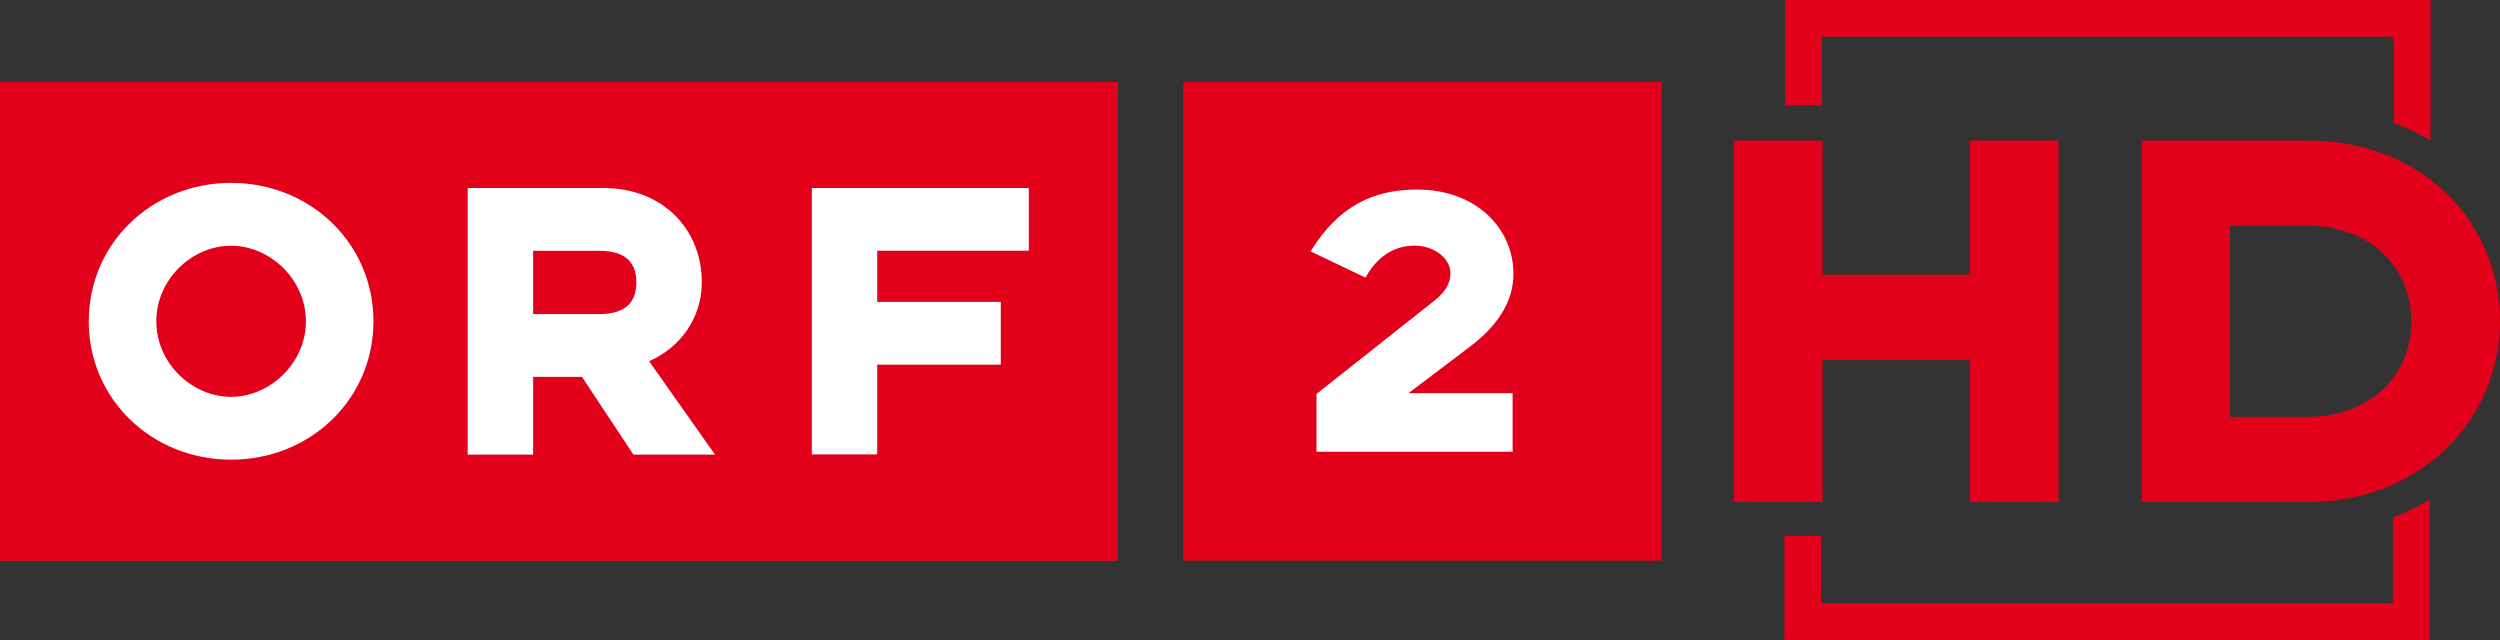 <?xml version="1.0" encoding="UTF-8" standalone="no"?>
<!-- Created with Inkscape (http://www.inkscape.org/) -->

<svg
   xmlns:dc="http://purl.org/dc/elements/1.1/"
   xmlns:cc="http://creativecommons.org/ns#"
   xmlns:rdf="http://www.w3.org/1999/02/22-rdf-syntax-ns#"
   xmlns:svg="http://www.w3.org/2000/svg"
   xmlns="http://www.w3.org/2000/svg"
   version="1.1"
   width="1066.343"
   height="273.013"
   viewBox="0 -34.996 1066.343 273.013"
   id="svg11358"
   xml:space="preserve"><rect x="0" y="-34.996" width="1066.343" height="273.013" fill="#333333" stroke="none"/><defs
   id="defs24" />
<g
   transform="translate(-84.896,82.001)"
   id="layer1">
	<g
   id="g13505">
		<path
   d="M 84.896,-82.001 H 561.578 V 122.083 H 84.896 V -82.001 z"
   id="path3591"
   style="fill:#ec1b24" />
		<path
   d="m 244.185,20.046 c 0,-33.324 -27.008,-59.042 -60.709,-59.042 -33.715,0 -60.721,25.718 -60.721,59.042 0,33.313 27.006,59.022 60.721,59.022 33.704,0 60.709,-25.709 60.709,-59.022 m -28.815,0 c 0,17.922 -15.402,32.226 -31.894,32.226 -16.683,0 -31.903,-14.304 -31.903,-32.226 0,-17.932 15.223,-32.234 31.903,-32.234 16.492,-10e-4 31.894,14.302 31.894,32.234"
   id="path3593"
   style="fill:#ffffff" />
		<path
   d="m 284.377,76.898 h 27.915 V 43.764 h 20.84 l 21.931,33.135 h 34.792 L 361.769,37.067 c 13.224,-5.797 22.469,-18.291 22.469,-33.684 0,-22.639 -16.672,-40.201 -42.048,-40.201 H 284.377 V 76.898 l 0,0 z m 56.18,-59.93 H 312.29 V -10.02 h 28.268 c 12.144,0 15.771,5.977 15.771,13.403 0,7.607 -3.628,13.585 -15.772,13.585"
   id="path3595"
   style="fill:#ffffff" />
		<path
   d="m 431.171,76.833 h 27.89 V 38.546 h 52.704 V 11.766 H 459.06 V -10.04 h 64.658 V -36.818 H 431.17 V 76.833 z"
   id="path3597"
   style="fill:#ffffff" />
		<path
   d="m 733.503,-3.266 c 0,-20.574 -16.858,-38.184 -43.571,-38.184 -20.178,0 -35.808,7.777 -48.216,27.991 L 666.533,-1.6 c 5.399,-9.634 12.979,-14.455 22.26,-14.455 9.283,0 16.198,6.119 16.198,12.419 0,4.262 -1.895,8.345 -7.673,12.787 l -52.951,41.906 v 26.135 h 88.757 V 50.68 H 686.047 L 713.706,29.737 C 725.546,20.842 733.503,9.9 733.503,-3.266"
   id="path3599"
   style="fill:#ffffff" />

		<path
   d="M 84.896,-82.001 H 561.578 V 122.083 H 84.896 V -82.001 z"
   id="path3603"
   style="fill:#e2001a" />
		<path
   d="m 244.185,20.046 c 0,-33.324 -27.008,-59.042 -60.709,-59.042 -33.715,0 -60.721,25.718 -60.721,59.042 0,33.313 27.006,59.022 60.721,59.022 33.704,0 60.709,-25.709 60.709,-59.022 m -28.815,0 c 0,17.922 -15.402,32.226 -31.894,32.226 -16.683,0 -31.903,-14.304 -31.903,-32.226 0,-17.932 15.223,-32.234 31.903,-32.234 16.492,-10e-4 31.894,14.302 31.894,32.234"
   id="path3605"
   style="fill:#ffffff" />
		<path
   d="m 284.377,76.898 h 27.915 V 43.764 h 20.84 l 21.931,33.135 h 34.792 L 361.769,37.067 c 13.224,-5.797 22.469,-18.291 22.469,-33.684 0,-22.639 -16.672,-40.201 -42.048,-40.201 H 284.377 V 76.898 l 0,0 z m 56.18,-59.93 H 312.29 V -10.02 h 28.268 c 12.144,0 15.771,5.977 15.771,13.403 0,7.607 -3.628,13.585 -15.772,13.585"
   id="path3607"
   style="fill:#ffffff" />
		<path
   d="m 431.171,76.833 h 27.89 V 38.546 h 52.704 V 11.766 H 459.06 V -10.04 h 64.658 V -36.818 H 431.17 V 76.833 z"
   id="path3609"
   style="fill:#ffffff" />
		<path
   d="m 733.503,-3.266 c 0,-20.574 -16.858,-38.184 -43.571,-38.184 -20.178,0 -35.808,7.777 -48.216,27.991 L 666.533,-1.6 c 5.399,-9.634 12.979,-14.455 22.26,-14.455 9.283,0 16.198,6.119 16.198,12.419 0,4.262 -1.895,8.345 -7.673,12.787 l -52.951,41.906 v 26.135 h 88.757 V 50.68 H 686.047 L 713.706,29.737 C 725.546,20.842 733.503,9.9 733.503,-3.266"
   id="path3611"
   style="fill:#ffffff" />
	</g>
</g>
<path
   d="M 878.061,179.14 V 24.944 h -37.815 v 57.212 h -62.855 V 24.944 h -37.813 V 179.14 h 37.813 v -60.646 h 62.854 v 60.646 h 37.816 z m 188.282,-77.098 c 0,-40.761 -31.433,-77.098 -82.255,-77.098 h -70.473 V 179.14 h 70.473 c 49.843,0 82.255,-36.338 82.255,-77.098 m -37.813,0 c 0,22.341 -16.698,40.76 -44.441,40.76 h -32.903 V 61.281 h 32.903 c 27.742,0 44.441,18.419 44.441,40.761"
   id="path4247"
   style="fill:#e2001a" />
<path
   d="m 1021.053,-19.34 v 36.746 c 5.601,2.08 10.771,4.665 15.655,7.589 V -34.996 H 761.448 V 9.957 h 15.656 V -19.34"
   id="path16"
   style="fill:#e2001a" />
<g
   transform="matrix(1.817,0,0,1.817,-759.152,-368.908)"
   id="g8207">
	<path
   d="m 836.687,333.958 h 151.459 v -32.941 c -2.694,1.63 -5.542,3.082 -8.615,4.247 v 20.08 H 845.303 v -15.81 h -8.615"
   id="path4249"
   style="fill:#e2001a" />

</g>
<path
   d="m 504.634,204.127 h 204.029 V -0.043 h -204.029 v 204.17 z"
   id="path1262"
   style="fill:#e2001a;fill-opacity:1" />

<path
   d="m 645.544,81.839 c 0,-19.392 -15.892,-35.99 -41.07,-35.99 -19.017,0 -33.749,7.33 -45.445,26.383 l 23.392,11.178 c 5.089,-9.08 12.232,-13.625 20.981,-13.625 8.75,0 15.267,5.768 15.267,11.705 0,4.018 -1.786,7.866 -7.232,12.053 l -49.909,39.499 0,24.633 83.658,0 0,-24.99 -44.373,0 26.071,-19.74 c 11.16,-8.384 18.66,-18.696 18.66,-31.106"
   id="path3611-1"
   style="font-size:10px;letter-spacing:0;word-spacing:0;fill:#ffffff;fill-opacity:1;fill-rule:nonzero;stroke:none" /></svg>